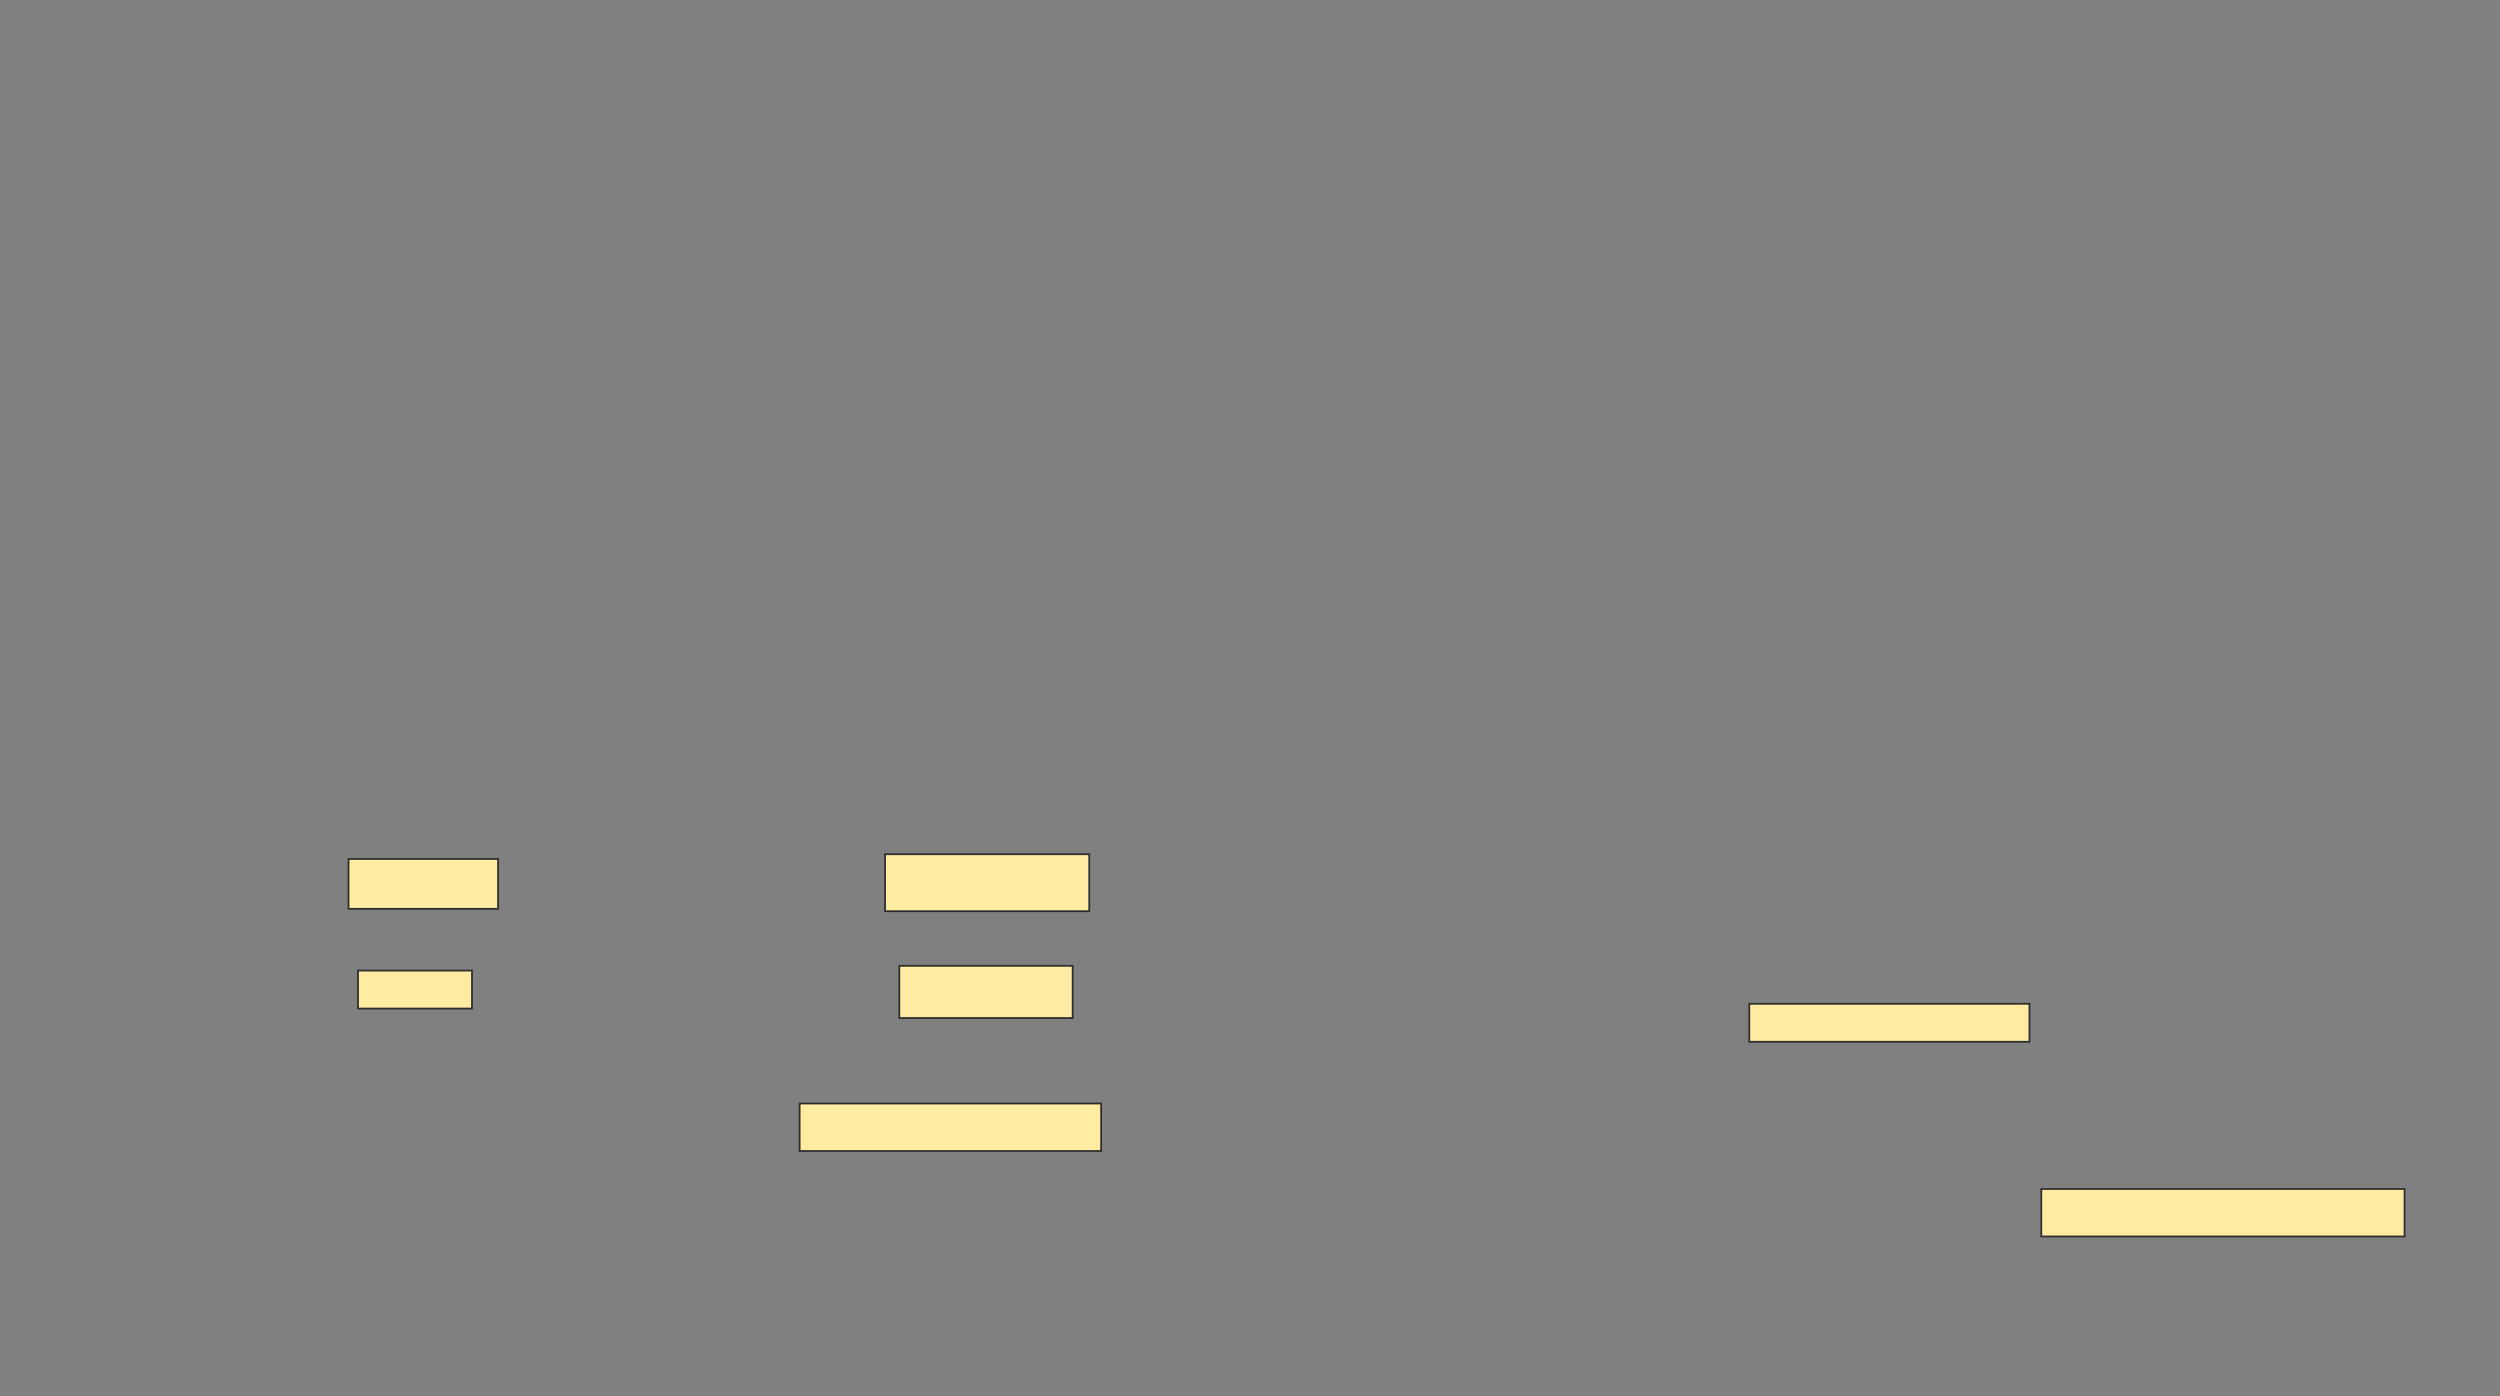 <svg xmlns="http://www.w3.org/2000/svg" width="1404" height="784">
 <rect width="100%" height="100%" fill="#808080" stroke="none"/>
 <!-- Created with Image Occlusion Enhanced -->
 <g>
  <title>Labels</title>
 </g>
 <g>
  <title>Masks</title>
  <g id="acc22bff90b84c87a53aaaa0a7d4ee58-ao-1">
   <rect height="26.667" width="204" y="667.733" x="1146.4" stroke="#2D2D2D" fill="#FFEBA2"/>
   <rect height="21.333" width="157.333" y="563.733" x="982.4" stroke="#2D2D2D" fill="#FFEBA2"/>
  </g>
  <g id="acc22bff90b84c87a53aaaa0a7d4ee58-ao-2">
   <rect height="28" width="84" y="482.4" x="195.733" stroke="#2D2D2D" fill="#FFEBA2"/>
   <rect height="32" width="114.667" y="479.733" x="497.067" stroke="#2D2D2D" fill="#FFEBA2"/>
   <rect height="21.333" width="64" y="545.067" x="201.067" stroke="#2D2D2D" fill="#FFEBA2"/>
   <rect height="29.333" width="97.333" y="542.4" x="505.067" stroke="#2D2D2D" fill="#FFEBA2"/>
   <rect height="26.667" width="169.333" y="619.733" x="449.067" stroke="#2D2D2D" fill="#FFEBA2"/>
  </g>
  
 </g>
</svg>